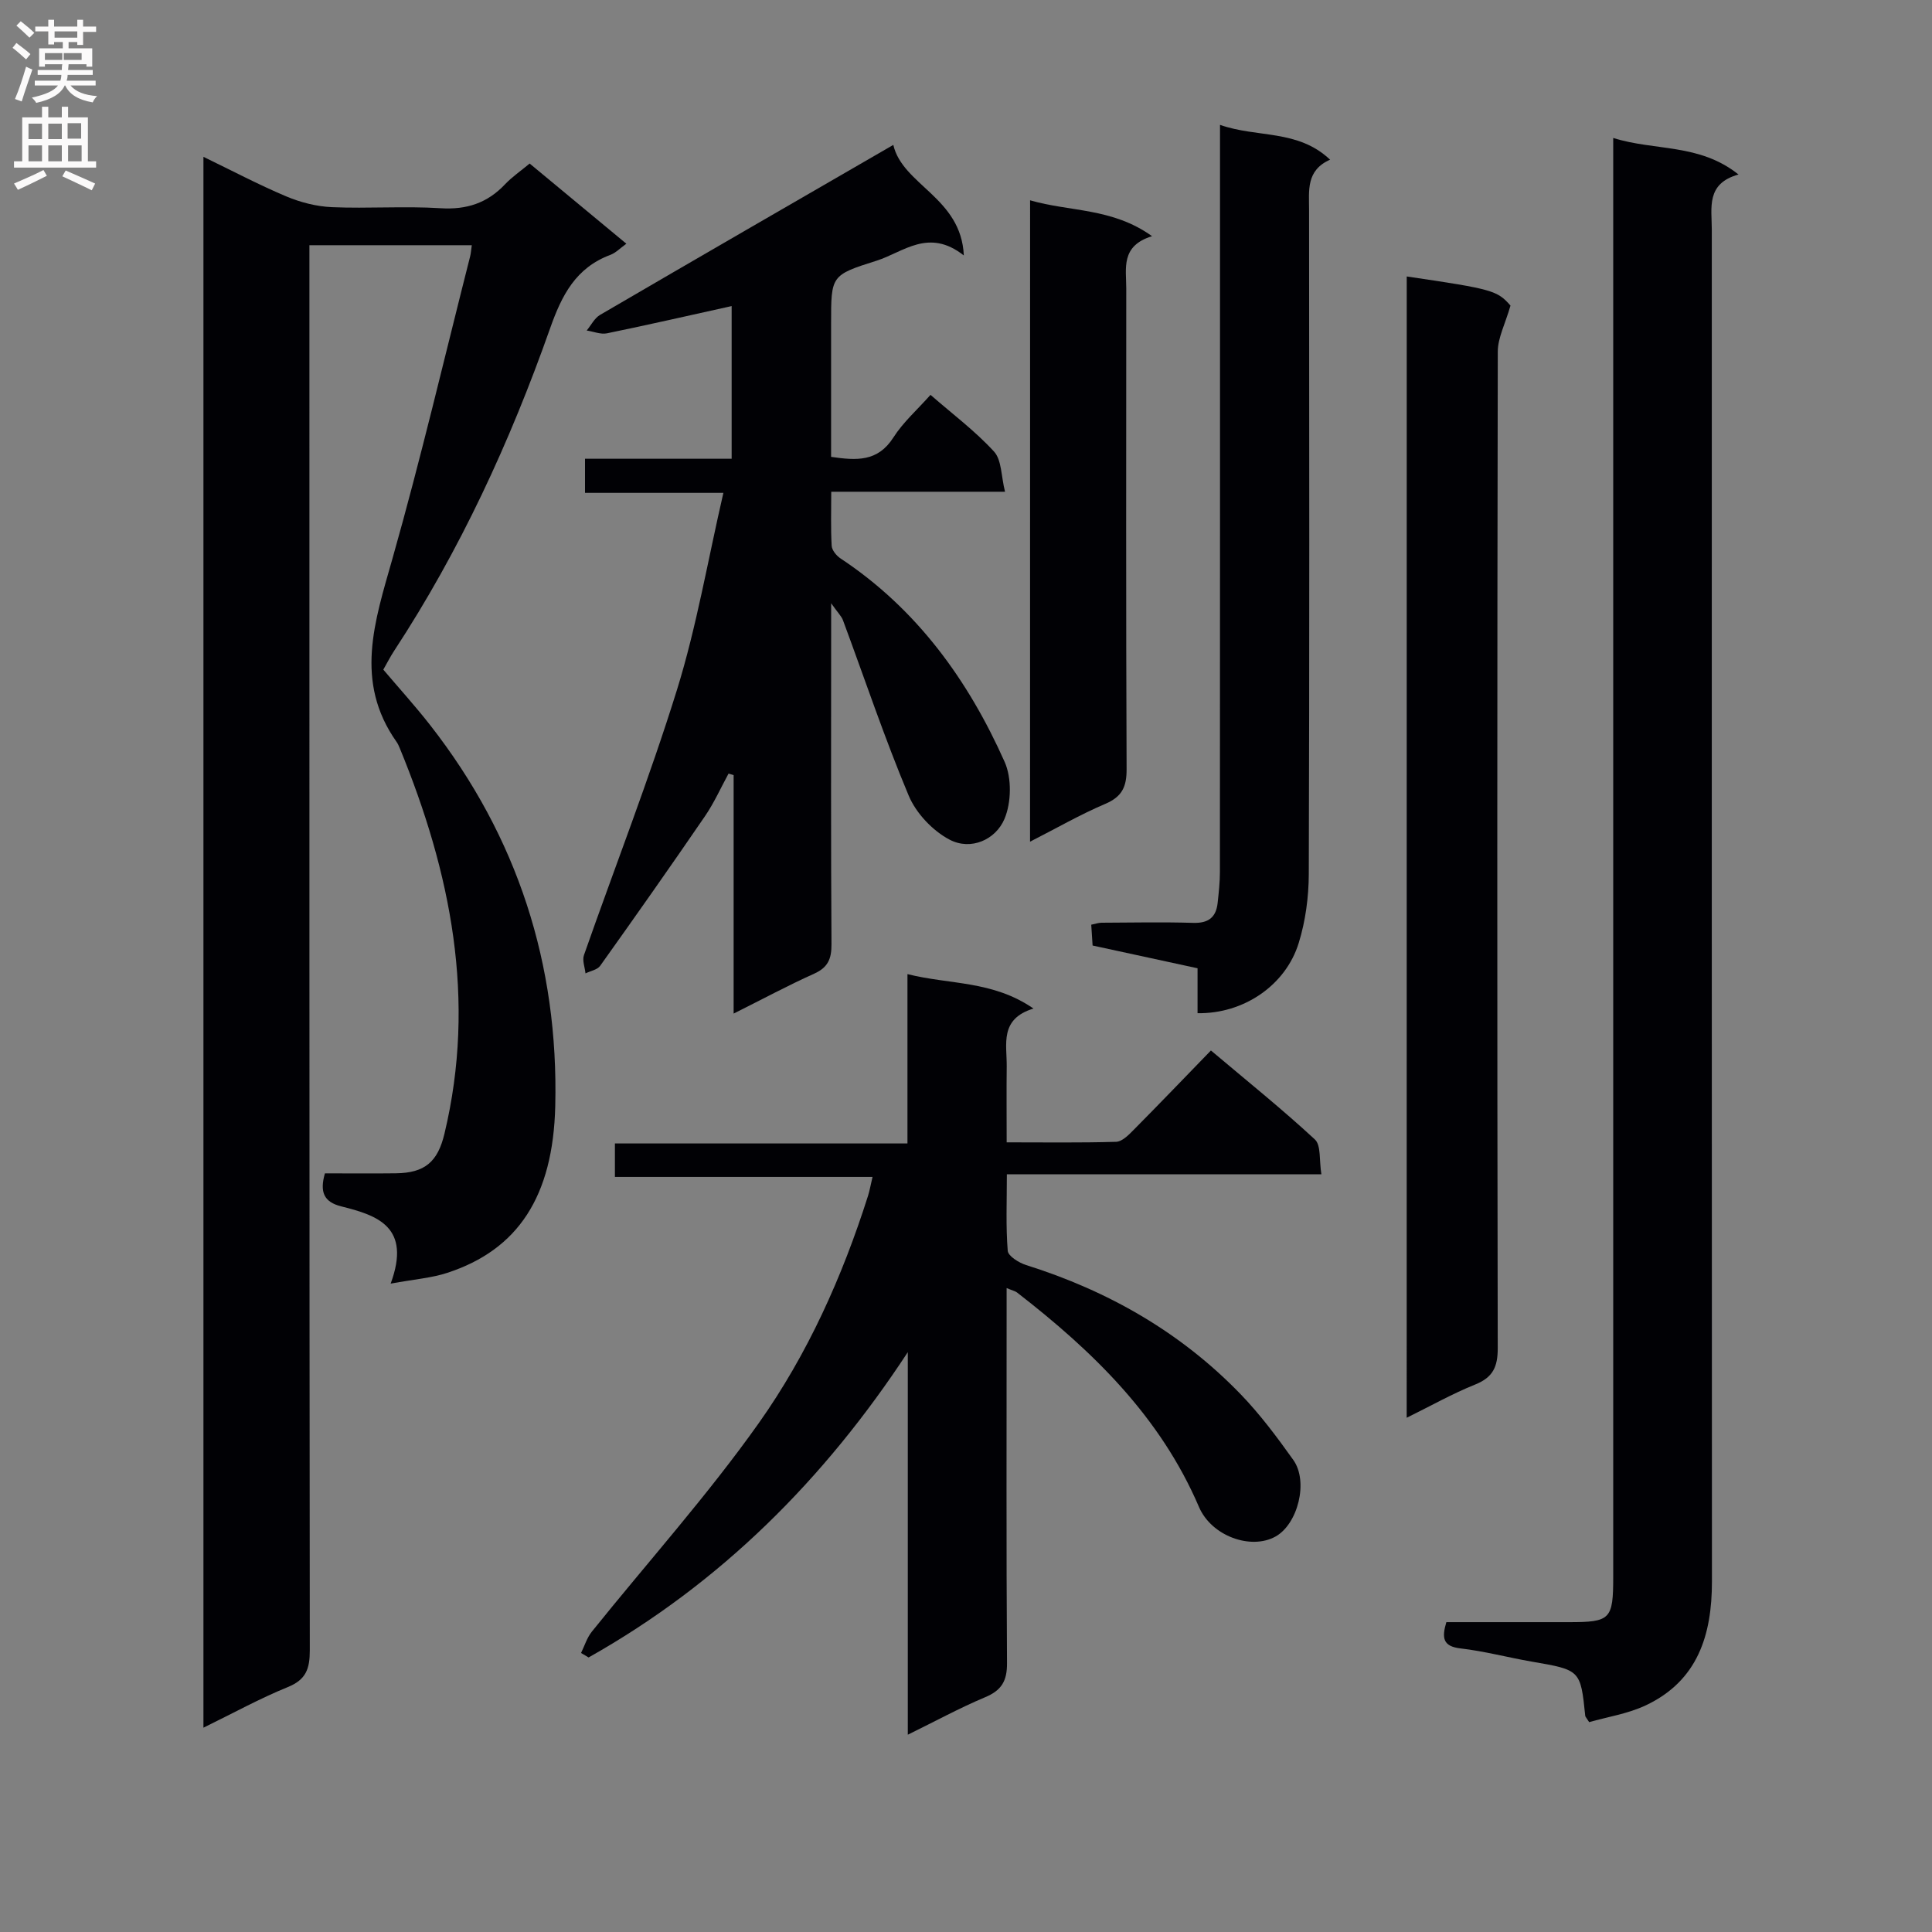 <svg enable-background="new 0 0 400 400" viewBox="0 0 400 400" xmlns="http://www.w3.org/2000/svg"><rect x="0" y="0" width="400" height="400" fill="#808080" stroke="none"/><g fill="#010105"><path d="m80.88 265.76c4.34-11.75-2.73-14.13-10.22-15.99-3.61-.9-4.5-2.97-3.39-6.84 4.76 0 9.71.05 14.67-.01 6.05-.07 8.69-2.39 10.08-8.2 6.65-27.74 1.33-54.08-9.25-79.81-.19-.46-.39-.93-.68-1.33-8.8-12.47-4.51-24.97-.84-37.91 5.88-20.73 10.79-41.74 16.1-62.64.15-.61.18-1.24.33-2.26-11.19 0-22.08 0-33.62 0v6.44c0 94.83-.02 189.65.08 284.48 0 3.78-.75 6.06-4.55 7.6-5.81 2.36-11.33 5.41-17.47 8.41 0-108.55 0-216.45 0-325.23 5.91 2.86 11.41 5.77 17.12 8.18 2.96 1.25 6.28 2.1 9.48 2.24 7.49.32 15.02-.25 22.49.22 5.41.34 9.68-1.07 13.35-4.95 1.47-1.55 3.27-2.78 5.1-4.3 6.61 5.48 13.13 10.89 20.02 16.6-1.27.91-2.18 1.88-3.29 2.3-7.2 2.69-10.08 8.35-12.53 15.31-8.26 23.39-18.61 45.86-32.26 66.68-.81 1.23-1.47 2.55-2.24 3.89 3.3 3.89 6.65 7.58 9.71 11.5 18.1 23.16 26.59 49.55 25.89 78.84-.45 18.73-7.7 29.76-22.36 34.55-3.22 1.06-6.69 1.31-11.72 2.23z"/><path d="m187.95 359.15c0-26.94 0-53.07 0-79.2-17.23 26.27-38.74 47.82-66.09 63.21-.52-.31-1.04-.62-1.56-.93.73-1.48 1.22-3.16 2.24-4.42 11.55-14.38 23.93-28.17 34.57-43.19 10.09-14.24 17.28-30.28 22.6-47.02.34-1.08.53-2.21.94-3.93-17.85 0-35.41 0-53.34 0 0-2.48 0-4.38 0-6.93h60.57c0-11.88 0-23.13 0-35.06 8.76 2.21 17.62 1.29 26.09 7.13-7.08 2.16-5.49 7.39-5.54 12-.06 4.97-.01 9.95-.01 15.7 7.82 0 15.24.11 22.66-.11 1.23-.04 2.57-1.39 3.58-2.42 5.27-5.32 10.46-10.72 16.05-16.49 7.49 6.32 14.73 12.13 21.52 18.42 1.31 1.21.87 4.3 1.35 7.22-21.82 0-43.05 0-65.12 0 0 5.68-.23 10.78.18 15.83.09 1.11 2.33 2.49 3.82 2.96 16.97 5.34 32 13.91 44.39 26.73 4.03 4.17 7.54 8.88 10.91 13.61 3.2 4.48.94 13.31-3.69 15.87-5.07 2.81-13.24-.07-15.84-6.14-8.01-18.7-21.98-32.25-37.66-44.39-.37-.29-.89-.39-2.16-.92v5.65c0 24-.08 47.99.08 71.98.03 3.73-1.13 5.68-4.59 7.11-5.28 2.22-10.32 4.98-15.95 7.73z"/><path d="m334 28.56c8.67 2.74 17.81 1.08 25.94 7.57-6.77 1.87-5.53 6.89-5.53 11.45 0 93.29-.02 186.57.03 279.86 0 11.05-2.92 20.52-13.65 25.61-3.75 1.78-8.03 2.42-11.77 3.5-.64-1-.8-1.14-.81-1.28-.98-9.55-.99-9.51-11.13-11.26-4.9-.85-9.74-2.15-14.67-2.72-3.65-.42-3.95-2.12-2.96-5.44h25.33c8.67 0 9.22-.55 9.22-9.43 0-88.62 0-177.24 0-265.86 0-10.48 0-20.93 0-32z"/><path d="m149.77 102.04c-10.17 0-19.27 0-28.65 0 0-2.51 0-4.56 0-7.06h30.36c0-10.68 0-20.91 0-31.61-8.73 1.93-17.25 3.88-25.81 5.64-1.3.27-2.79-.37-4.2-.58.91-1.1 1.61-2.56 2.76-3.23 20.08-11.72 40.21-23.34 60.72-35.2 1.92 8.33 14.06 10.88 14.6 22.89-7.3-5.76-12.5-.68-18.08 1.09-9.43 2.98-9.4 3.08-9.4 12.92v27.69c5.25.76 9.65 1.07 12.9-4.02 2.02-3.17 4.96-5.75 7.68-8.82 4.54 3.96 9.25 7.48 13.15 11.74 1.6 1.74 1.46 5.07 2.28 8.32-12.39 0-23.81 0-35.98 0 0 4.03-.12 7.62.09 11.19.05.91.98 2.05 1.82 2.61 15.79 10.45 26.43 25.17 33.99 42.13 1.49 3.35 1.4 8.42-.04 11.82-1.84 4.32-6.96 6.58-11.34 4.29-3.52-1.84-6.96-5.48-8.49-9.14-5-11.9-9.1-24.18-13.6-36.29-.31-.84-1.04-1.53-2.45-3.52v6.09c0 21.5-.07 42.99.07 64.49.02 3.05-.73 4.83-3.61 6.12-5.41 2.43-10.64 5.25-16.65 8.25 0-16.97 0-33.17 0-49.37-.35-.11-.7-.22-1.05-.32-1.61 2.95-2.99 6.06-4.88 8.82-7.12 10.4-14.38 20.71-21.7 30.98-.59.83-2.01 1.06-3.04 1.57-.13-1.27-.7-2.69-.32-3.78 6.42-18.32 13.51-36.43 19.27-54.96 4.06-13.1 6.36-26.72 9.6-40.75z"/><path d="m291.25 57.24c17.85 2.62 18.75 2.92 21.48 6.03-1.09 3.8-2.62 6.66-2.63 9.51-.13 68.78-.14 137.55-.01 206.33.01 3.89-.99 6.06-4.67 7.54-4.7 1.89-9.14 4.4-14.18 6.88.01-79.26.01-157.76.01-236.29z"/><path d="m247.94 209.77c0-3.21 0-6.01 0-9.3-7.24-1.57-14.31-3.1-21.73-4.71-.09-1.32-.18-2.75-.28-4.31.88-.18 1.51-.41 2.14-.41 6.33-.03 12.67-.16 18.99.03 3.13.09 4.71-1.14 5.04-4.12.23-2.14.47-4.3.47-6.45.03-49.32.02-98.65.02-147.97 0-1.97 0-3.94 0-6.68 7.73 2.73 16.09.87 22.79 7.21-5.01 2.22-4.35 6.39-4.35 10.47.04 45.83.09 91.65-.06 137.48-.02 4.75-.68 9.68-2.08 14.21-2.71 8.82-11.46 14.71-20.95 14.55z"/><path d="m213.27 41.47c8.24 2.4 17.02 1.52 25.25 7.43-6.53 2-5.34 6.65-5.34 10.82-.01 33.16-.07 66.32.07 99.49.02 3.65-.91 5.73-4.41 7.22-5.16 2.19-10.06 5.02-15.58 7.83.01-44.46.01-88.3.01-132.79z"/></g><path d="m2.6 9.9.8-1c.9.7 1.9 1.4 2.9 2.3l-.9 1.1c-1.1-1-2-1.8-2.8-2.4zm.5 10.6c.9-2.1 1.6-4.3 2.3-6.7.4.2.8.4 1.3.6-.7 2.1-1.5 4.3-2.2 6.6zm.3-15.2.9-.9c1 .8 2 1.6 2.8 2.4l-1 1c-.9-.9-1.8-1.7-2.7-2.5zm12.6-1.2h1.2v1.4h2.7v1.1h-2.7v2.7h-1.2v-.6h-1.8v1.3h4.9v3.8h-1.2v-.5h-3.7c0 .4-.1.9-.1 1.2h5.1v1h-5.2c0 .5-.1.9-.2 1.2h6v1h-5.2c1.1 1.3 2.9 2 5.5 2.2-.4.4-.7.8-.9 1.3-2.9-.5-4.8-1.6-5.7-3.5h-.1c-.8 1.7-2.7 2.9-5.9 3.6-.2-.4-.6-.8-.9-1.1 2.8-.6 4.6-1.4 5.4-2.5h-4.8v-1h5.3c.1-.3.2-.7.2-1.2h-4.9v-1h5c0-.4 0-.8.1-1.2h-3.6v.5h-1.2v-3.8h4.9v-1.3h-1.8v.5h-1.2v-2.7h-2.7v-1h2.7v-1.4h1.2v1.4h4.8zm-6.7 8.3h3.6c0-.4 0-.9 0-1.4h-3.6zm1.9-4.6h4.8v-1.3h-4.7v1.3zm6.7 3.2h-4.7v1.4h3.7v-1.4z" fill="#fbfafa"/><path d="m8.7 22.1h1.3v2.2h2.8v-2.2h1.3v2.2h4.1v9.1h1.7v1.3h-17v-1.3h1.7v-9.1h4.1zm.3 13.1.7 1.2c-1.8.9-3.8 1.9-6 2.9-.2-.4-.5-.8-.8-1.3 2.3-1 4.4-1.9 6.1-2.8zm-3.1-6.4h2.8v-3.2h-2.8zm0 4.6h2.8v-3.3h-2.8zm4.1-4.6h2.8v-3.2h-2.8zm0 4.6h2.8v-3.3h-2.8zm3.6 1.9c2.1.9 4.1 1.8 6.1 2.7l-.7 1.4c-2.2-1.1-4.2-2-6.1-2.9zm3.2-9.8h-2.8v3.2h2.8v-3.1zm-2.7 7.9h2.8v-3.3h-2.8z" fill="#fbfafa"/></svg>